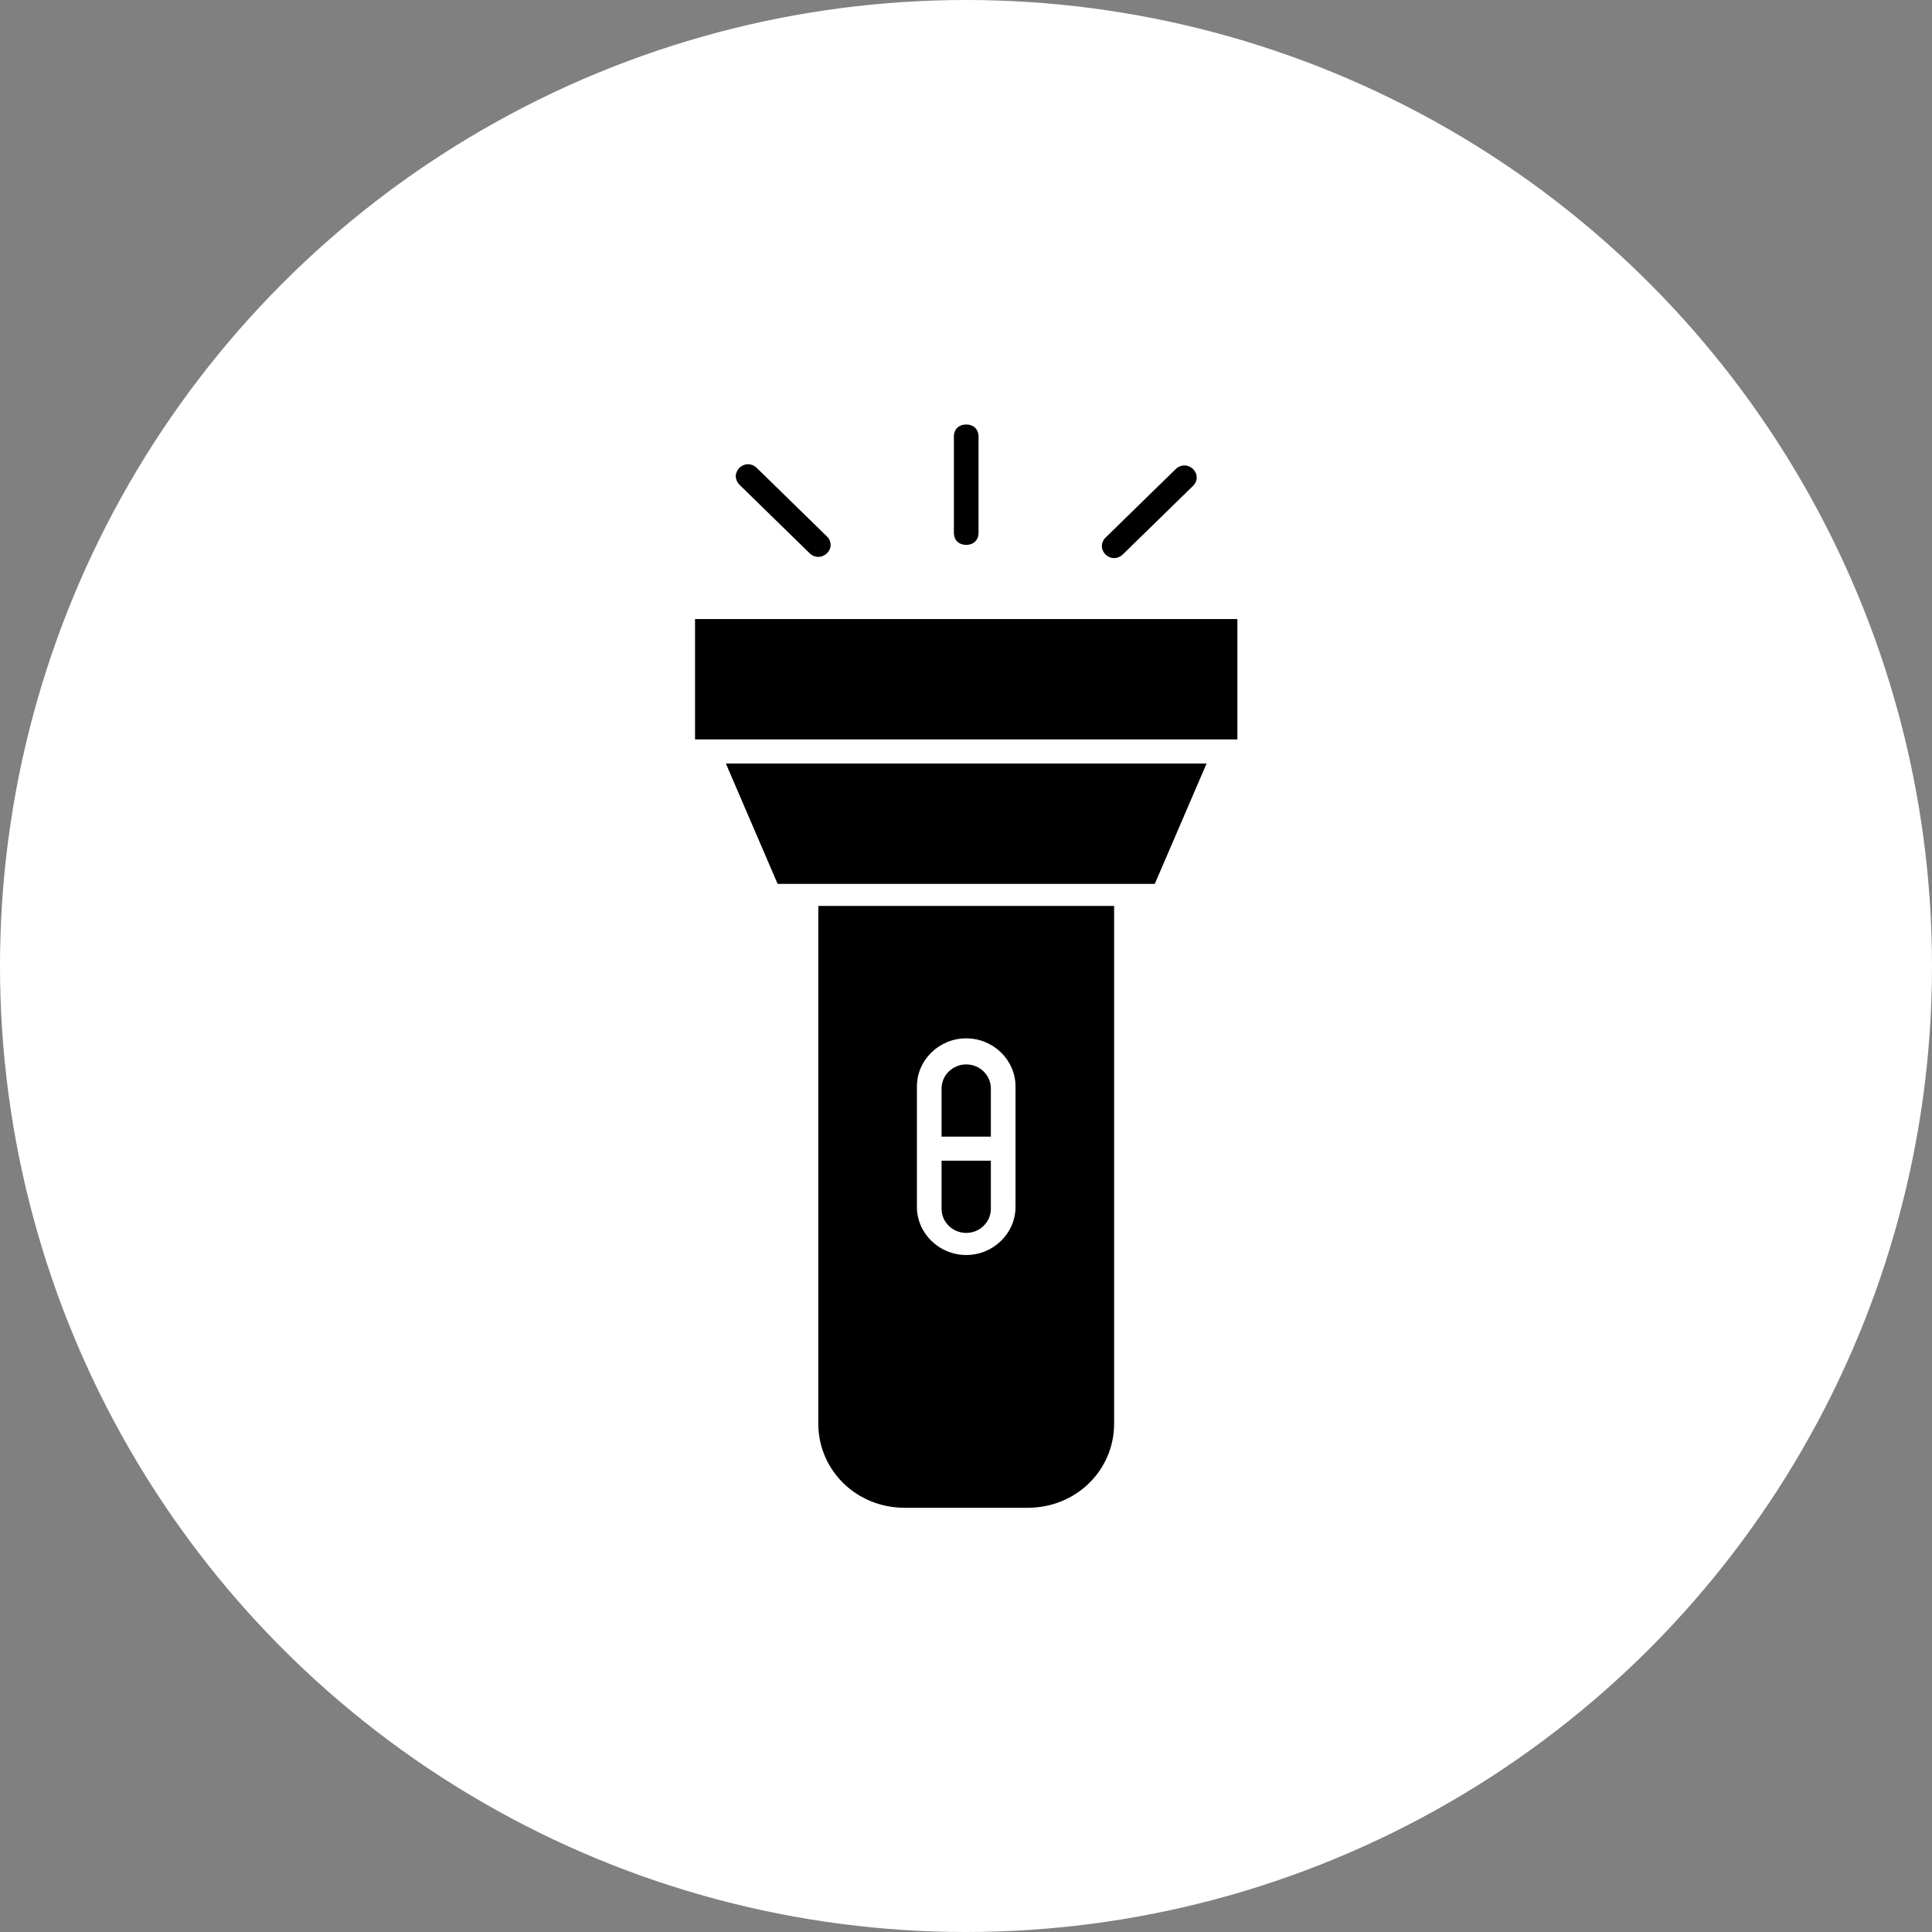 <svg id="e8A9MUpmbZr1" xmlns="http://www.w3.org/2000/svg" xmlns:xlink="http://www.w3.org/1999/xlink" viewBox="0 0 100 100" shape-rendering="geometricPrecision" text-rendering="geometricPrecision"><rect x="0" y="0" width="100" height="100" fill="#808080" stroke="none"/><ellipse rx="50" ry="50" transform="translate(50 50)" fill="#fff" stroke-width="0"/><g transform="matrix(.638 0 0 0.623 18.111 18.857)"><path d="M87,38h-43v24h43c3.9,0,7-3.1,7-7v-10c0-3.9-3.1-7-7-7ZM69,54h-10c-2.2,0-4-1.8-4-4s1.8-4,4-4h10c2.2,0,4,1.8,4,4s-1.8,4-4,4ZM14,50c0-.6-.4-1-1-1h-8c-.6,0-1,.4-1,1s.4,1,1,1h8c.6,0,1-.4,1-1ZM9.1,31.6c-.4-.4-1-.4-1.4,0s-.4,1,0,1.4l5.7,5.7c.2.2.5.3.7.3s.5-.1.7-.3c.4-.4.4-1,0-1.4L9.1,31.6Zm4.2,29.7L7.6,67c-.4.4-.4,1,0,1.4.2.2.5.3.7.3s.5-.1.7-.3l5.7-5.7c.4-.4.4-1,0-1.4s-1-.4-1.4,0Z" transform="matrix(0 1-1 0 100 1)"/><path d="M32,69.5l10-4.2v-30.6L32,30.5ZM57,50c0,1.1.9,2,2,2h4v-4h-4c-1.1,0-2,.9-2,2ZM20,72h10v-44h-10ZM69,48h-4v4h4c1.1,0,2-.9,2-2s-.9-2-2-2Z" transform="matrix(0 1-1 0 100 1.165)"/></g></svg>
